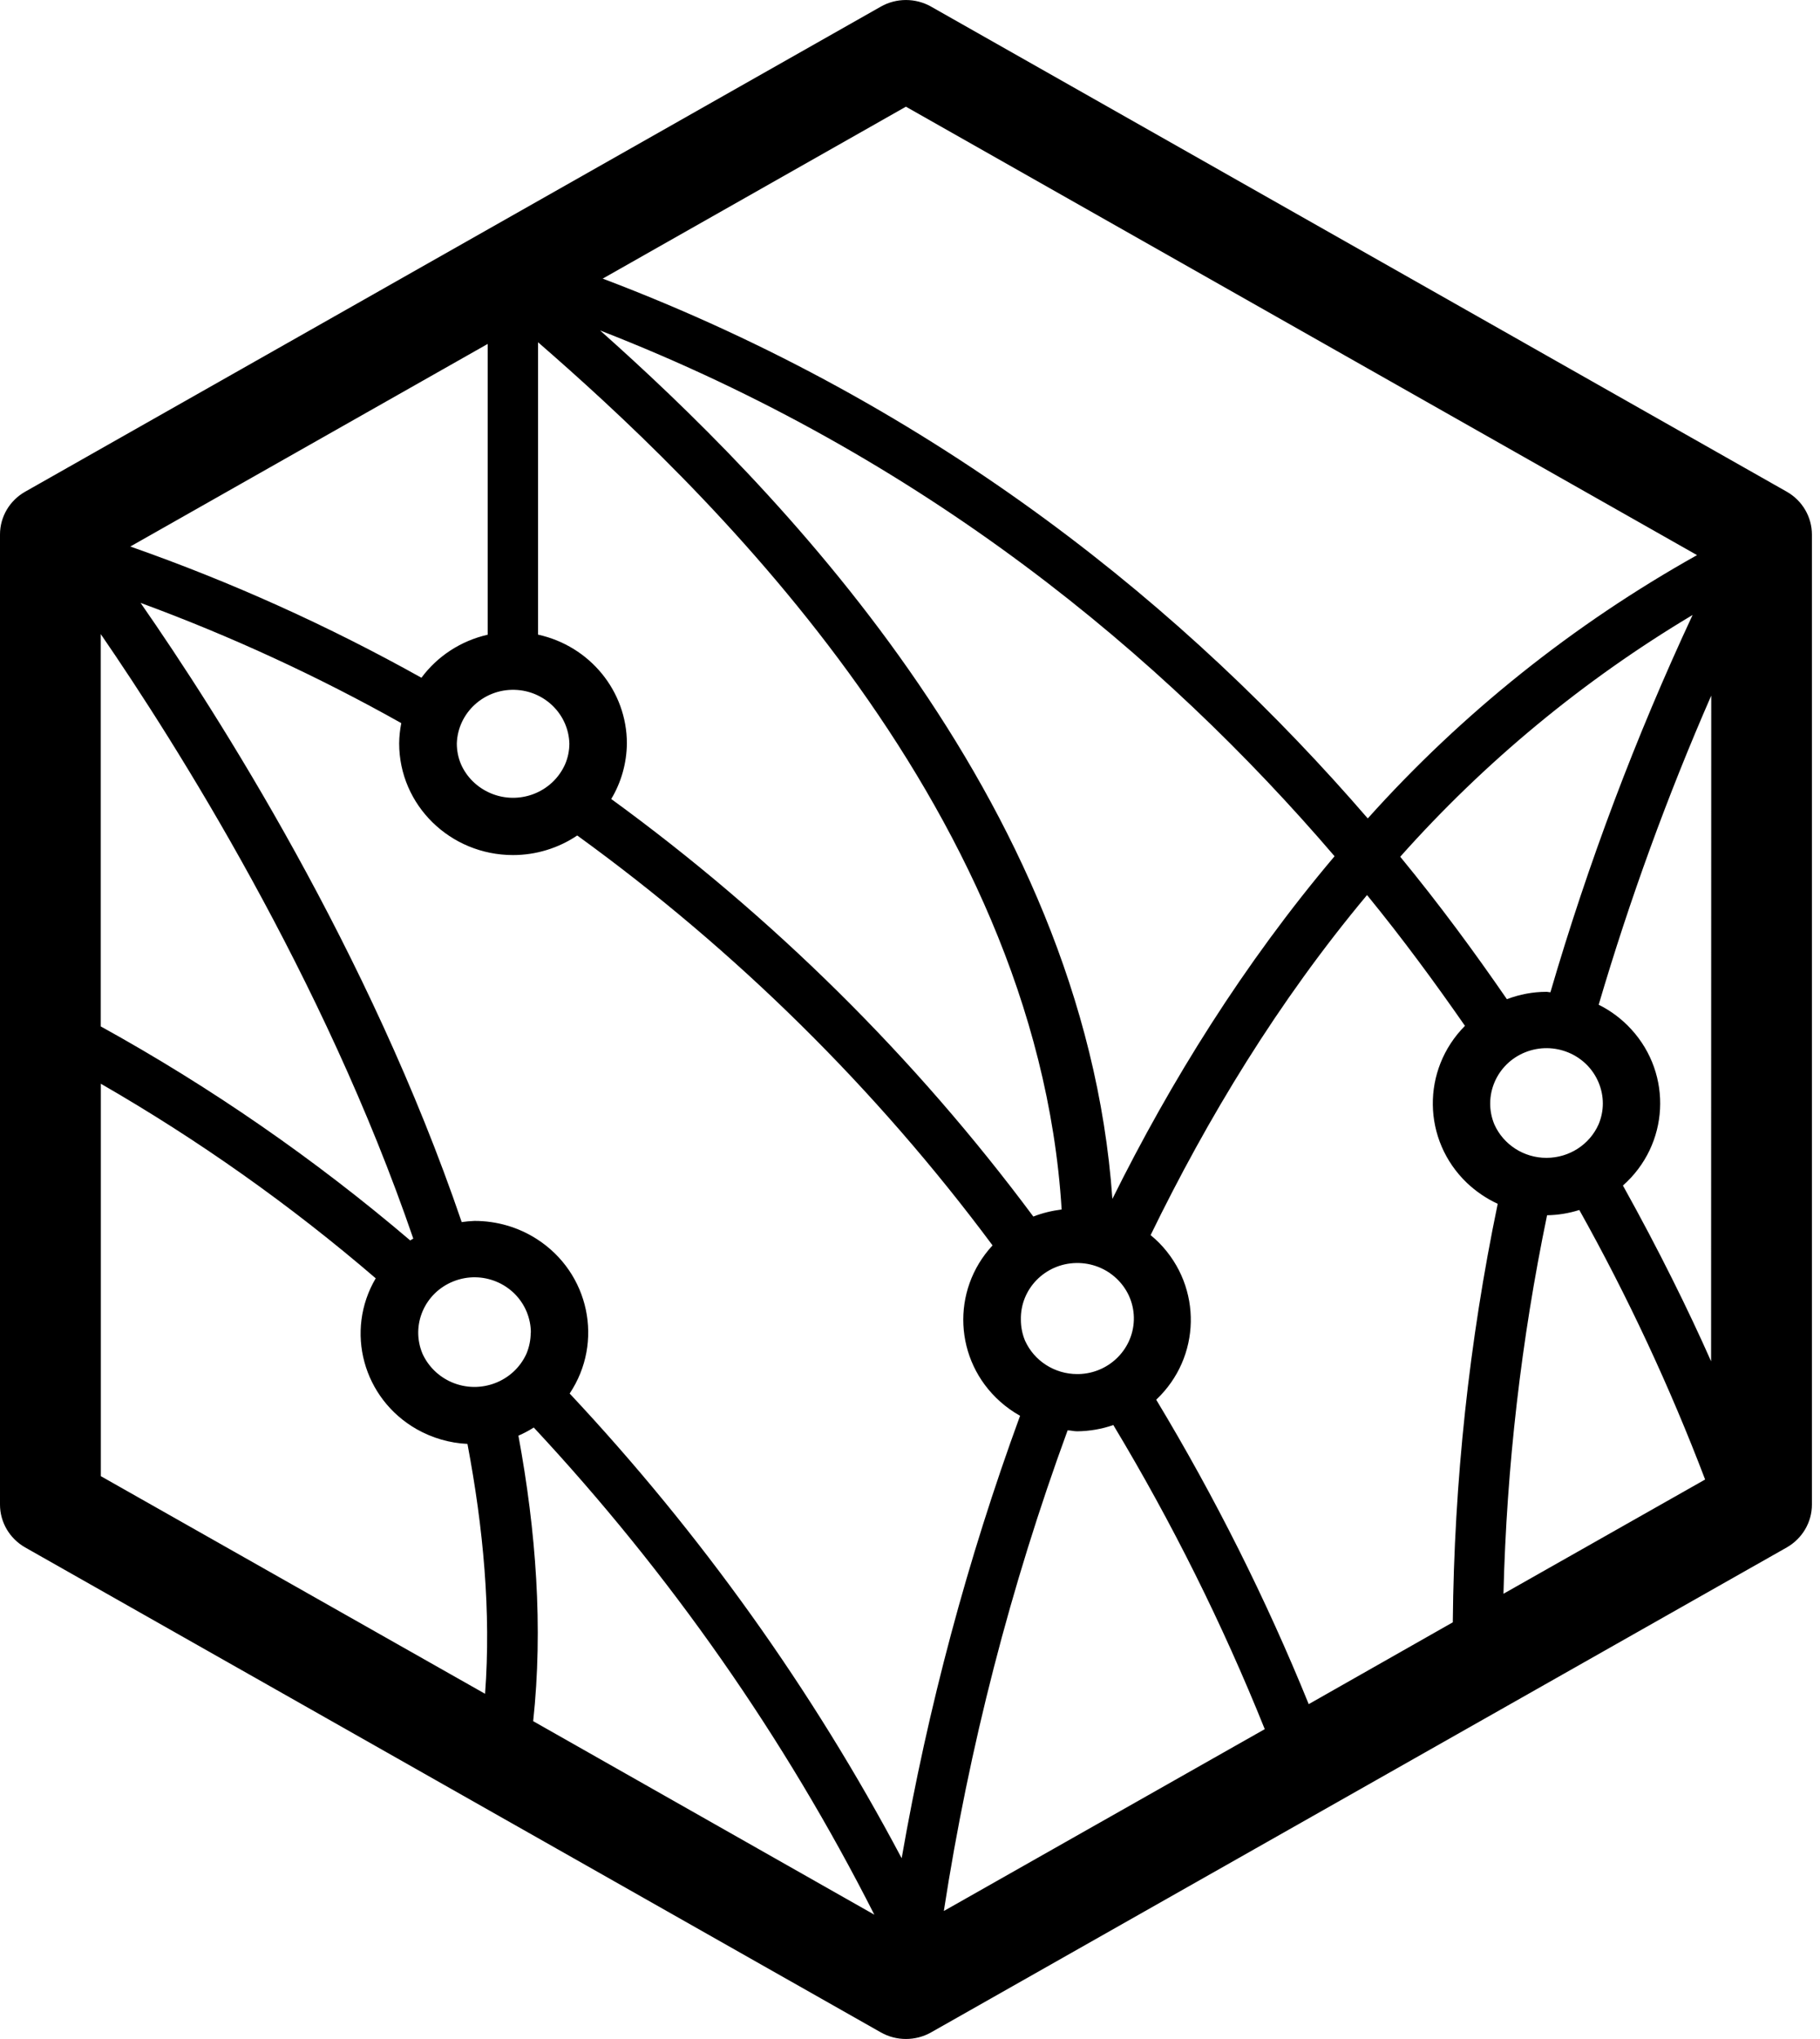 <svg width="25" height="28" viewBox="0 0 25 28" fill="none" xmlns="http://www.w3.org/2000/svg">
<path d="M24.543 6.752L12.79 0.091C12.576 -0.03 12.312 -0.03 12.099 0.091L0.346 6.752C0.132 6.873 0 7.097 0 7.34V20.661C0 20.904 0.132 21.128 0.346 21.25L12.099 27.909C12.312 28.03 12.576 28.03 12.79 27.909L24.543 21.25C24.757 21.128 24.889 20.904 24.889 20.661V7.342C24.889 7.099 24.758 6.874 24.543 6.752ZM12.444 1.465L23.311 7.623C21.61 8.575 20.082 9.796 18.788 11.239C16.33 8.392 12.916 5.582 8.279 3.826L12.444 1.465ZM21.242 15.9C20.933 15.9 20.652 15.72 20.527 15.441C20.366 15.053 20.555 14.609 20.951 14.45C21.346 14.292 21.797 14.477 21.959 14.866C21.997 14.957 22.017 15.055 22.017 15.153C22.017 15.251 21.997 15.348 21.959 15.439C21.835 15.719 21.555 15.899 21.244 15.9H21.242ZM21.242 13.62C21.056 13.62 20.873 13.655 20.699 13.721C20.256 13.078 19.776 12.424 19.234 11.765C20.393 10.463 21.747 9.342 23.25 8.445C22.468 10.122 21.815 11.853 21.297 13.626C21.277 13.626 21.261 13.62 21.241 13.62H21.242ZM18.332 11.758C17.084 13.234 16.082 14.848 15.28 16.464C14.892 10.936 10.566 6.604 8.243 4.538C12.694 6.269 15.971 9.002 18.332 11.758ZM14.796 18.869C14.486 18.869 14.205 18.688 14.08 18.41C14.042 18.319 14.023 18.221 14.023 18.122C14.014 17.701 14.354 17.352 14.783 17.344C15.211 17.336 15.566 17.669 15.575 18.09C15.583 18.511 15.243 18.86 14.815 18.869H14.796ZM14.583 16.609C14.45 16.626 14.319 16.657 14.194 16.706C12.567 14.518 10.612 12.585 8.396 10.972C8.535 10.741 8.608 10.478 8.611 10.209C8.611 9.492 8.103 8.871 7.391 8.715V4.7C9.527 6.557 14.235 10.972 14.583 16.609ZM7.762 10.496C7.589 10.884 7.13 11.061 6.735 10.891C6.555 10.813 6.411 10.673 6.333 10.496C6.294 10.405 6.275 10.308 6.275 10.21C6.288 9.791 6.645 9.46 7.071 9.473C7.48 9.485 7.809 9.808 7.821 10.21C7.821 10.308 7.801 10.406 7.762 10.496ZM6.699 4.722V8.716C6.333 8.799 6.01 9.009 5.789 9.307C4.512 8.594 3.174 7.99 1.79 7.505L6.699 4.723V4.722ZM1.385 8.709C2.419 10.213 4.448 13.422 5.677 17.009C5.664 17.017 5.648 17.024 5.635 17.034C4.322 15.916 2.899 14.931 1.384 14.095V8.709H1.385ZM7.29 18.3C7.29 18.398 7.27 18.496 7.233 18.586C7.06 18.974 6.599 19.151 6.204 18.981C6.024 18.903 5.881 18.762 5.802 18.586C5.641 18.196 5.832 17.754 6.228 17.596C6.624 17.438 7.074 17.626 7.235 18.015C7.272 18.106 7.292 18.202 7.292 18.3H7.29ZM6.662 23.259L1.385 20.271V14.882C2.726 15.654 3.991 16.549 5.161 17.554C4.734 18.279 4.987 19.207 5.725 19.627C5.938 19.747 6.177 19.817 6.421 19.828C6.639 20.98 6.747 22.138 6.663 23.259H6.662ZM7.324 23.635C7.462 22.351 7.364 21.028 7.121 19.715C7.194 19.683 7.265 19.646 7.332 19.603C9.201 21.608 10.776 23.859 12.01 26.293L7.323 23.635H7.324ZM12.384 25.515C11.157 23.201 9.624 21.056 7.825 19.136C8.296 18.43 8.096 17.481 7.377 17.017C7.121 16.852 6.822 16.765 6.516 16.766C6.457 16.768 6.4 16.774 6.342 16.782C5.076 13.067 2.985 9.793 1.931 8.279C3.168 8.734 4.365 9.286 5.512 9.93C5.494 10.022 5.484 10.115 5.483 10.208C5.483 11.056 6.184 11.742 7.047 11.742C7.361 11.742 7.67 11.648 7.929 11.473C10.111 13.054 12.035 14.952 13.634 17.102C13.06 17.721 13.106 18.681 13.736 19.245C13.82 19.32 13.912 19.386 14.012 19.442C13.289 21.416 12.746 23.448 12.386 25.515H12.384ZM12.965 26.241C13.312 23.992 13.881 21.783 14.665 19.642C14.708 19.642 14.75 19.655 14.796 19.655C14.965 19.653 15.133 19.625 15.293 19.569C16.097 20.905 16.793 22.302 17.373 23.745L12.967 26.241H12.965ZM17.977 23.402C17.39 21.957 16.689 20.56 15.882 19.221C16.498 18.64 16.518 17.678 15.926 17.071C15.888 17.032 15.847 16.995 15.805 16.961C16.585 15.359 17.554 13.755 18.778 12.291C19.272 12.896 19.713 13.497 20.123 14.087C19.524 14.691 19.536 15.656 20.15 16.244C20.274 16.361 20.417 16.459 20.573 16.531C20.18 18.423 19.974 20.347 19.956 22.278L17.978 23.401L17.977 23.402ZM20.652 21.886C20.695 20.14 20.896 18.399 21.251 16.688C21.401 16.686 21.551 16.661 21.694 16.616C22.36 17.807 22.937 19.044 23.422 20.317L20.652 21.886ZM23.504 18.694C23.197 18.001 22.791 17.175 22.293 16.28C22.928 15.719 22.979 14.758 22.407 14.134C22.281 13.996 22.13 13.882 21.96 13.797C22.386 12.352 22.902 10.934 23.506 9.552L23.504 18.693V18.694Z" fill="black"/>
</svg>
